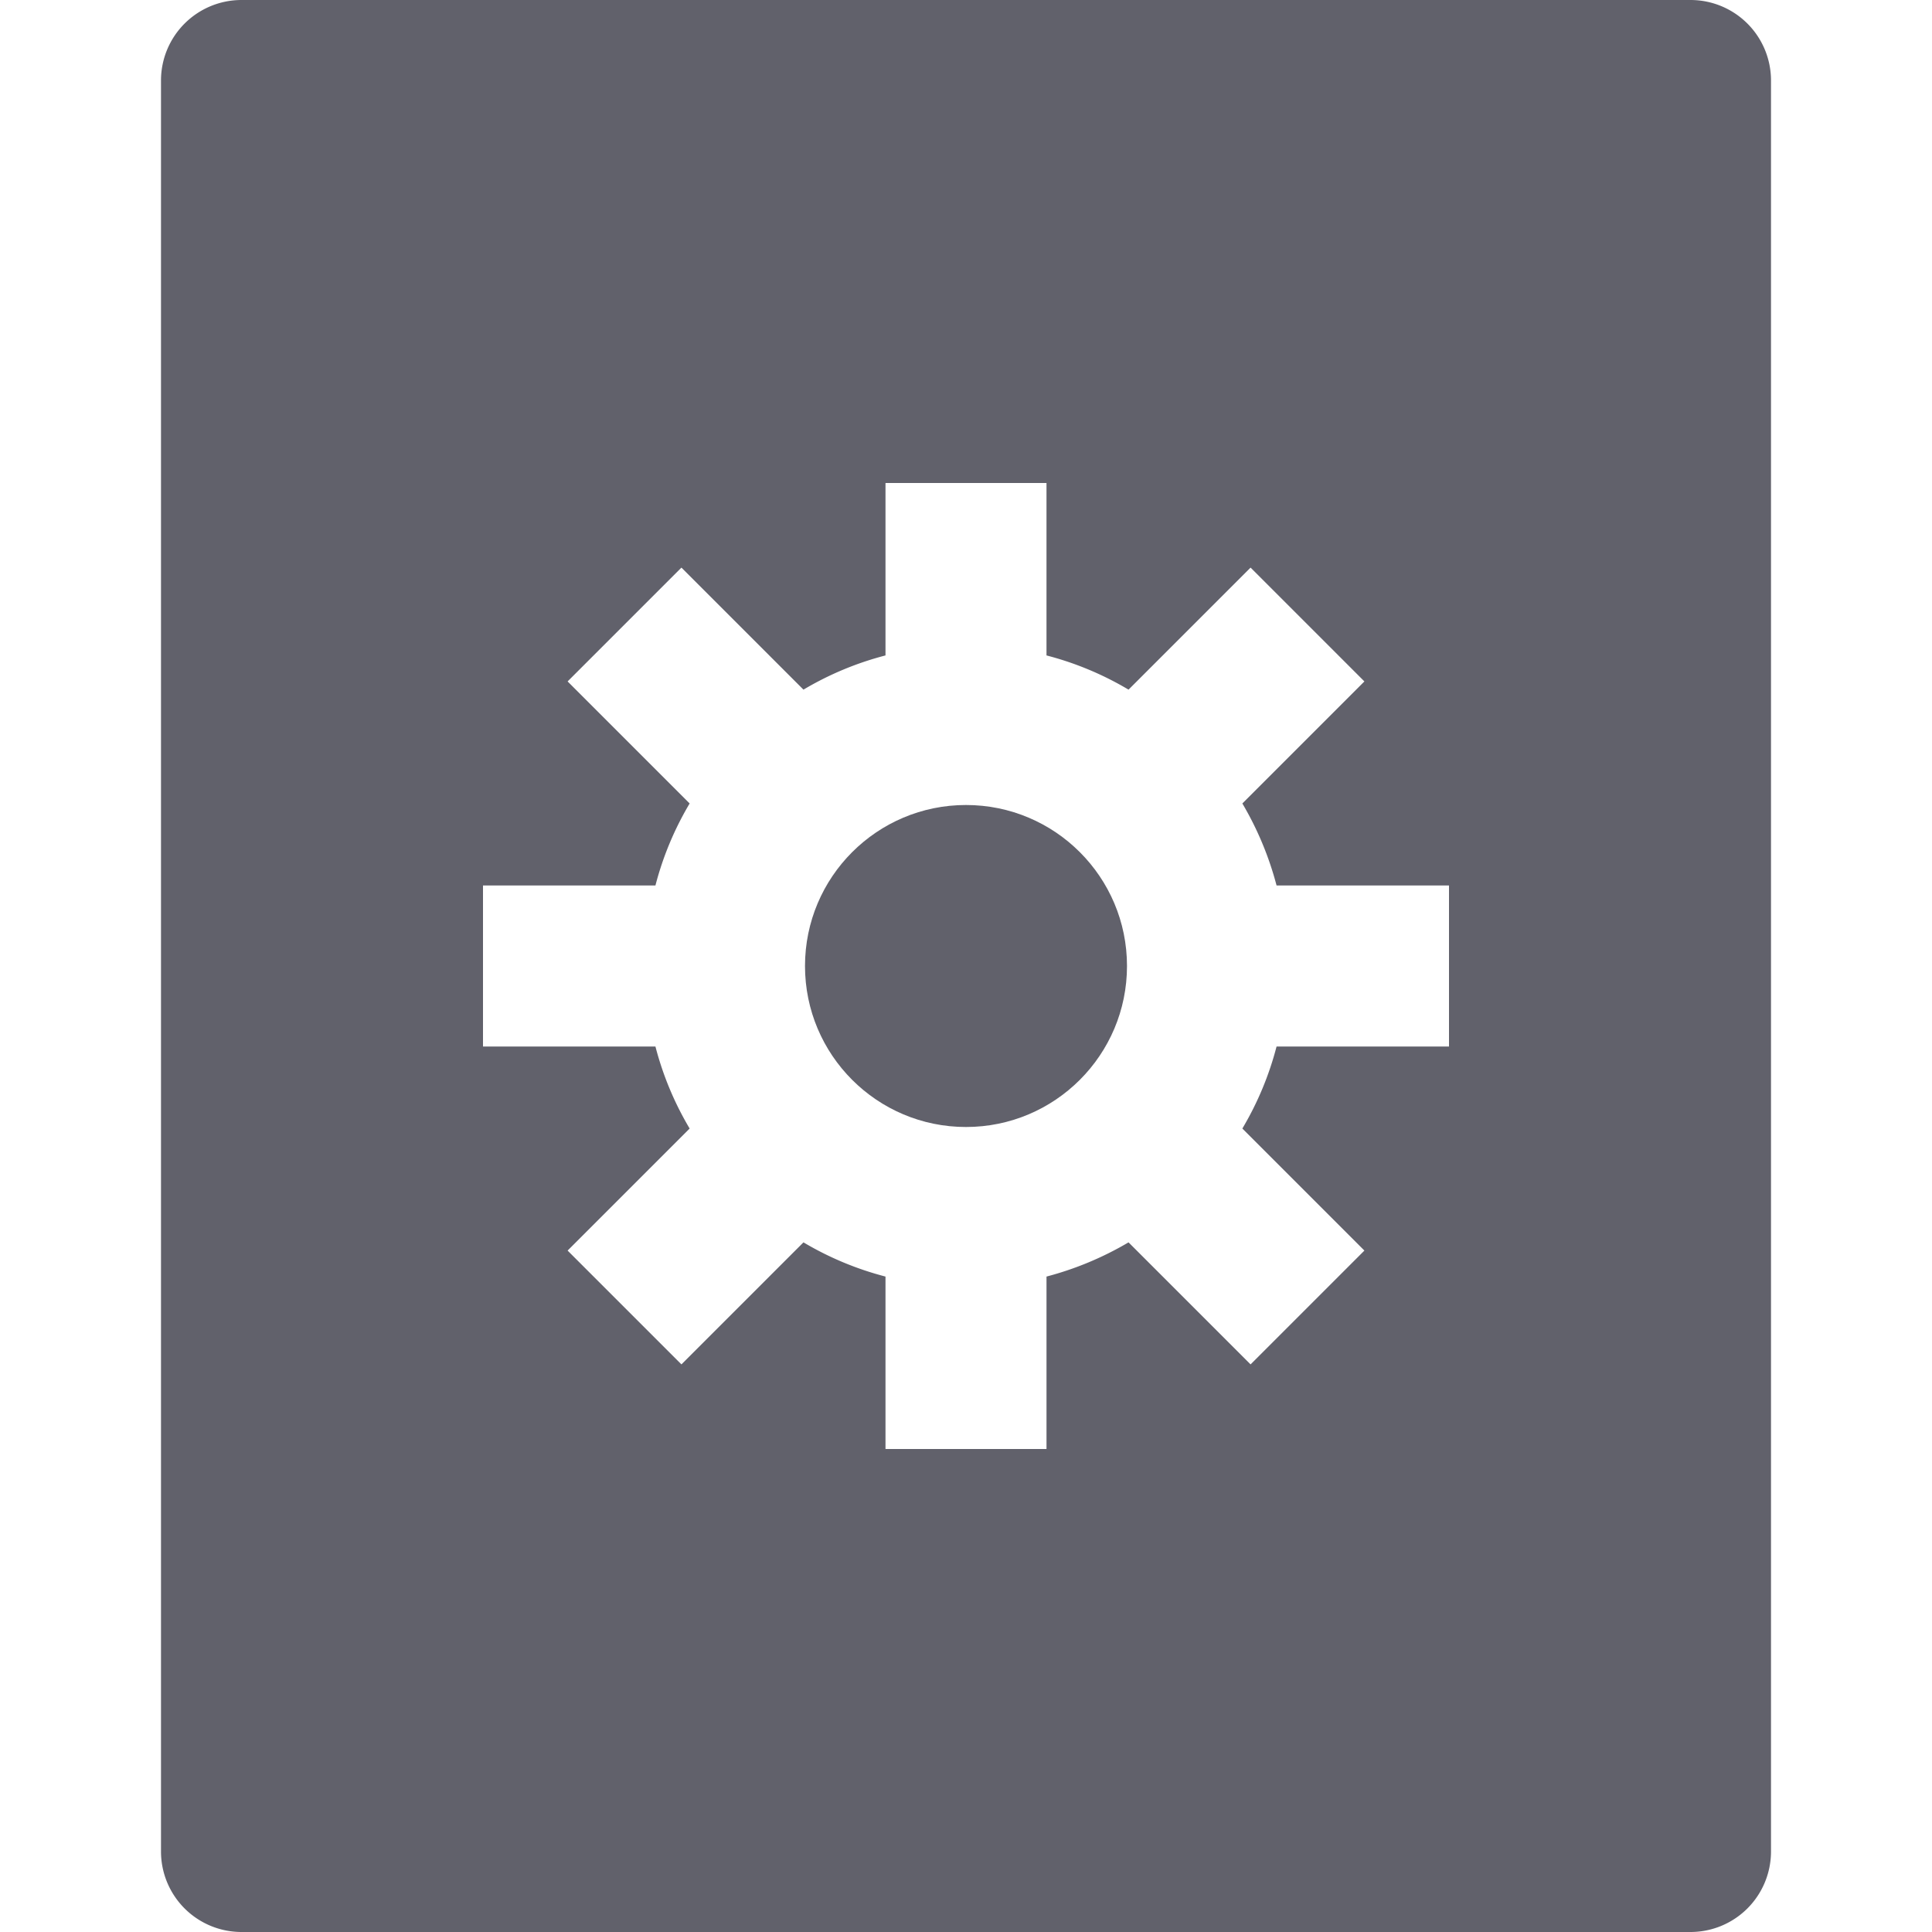 <svg xmlns="http://www.w3.org/2000/svg" height="24" width="24" viewBox="0 0 24 24"><circle cx="12" cy="12" r="2" fill="#61616b"></circle><path d="M21,0H3A1,1,0,0,0,2,1V23a1,1,0,0,0,1,1H21a1,1,0,0,0,1-1V1A1,1,0,0,0,21,0ZM18,13H15.858a3.915,3.915,0,0,1-.425,1.019l1.516,1.516-1.414,1.414-1.516-1.516A4,4,0,0,1,13,15.858V18H11V15.858a3.915,3.915,0,0,1-1.019-.425L8.465,16.949,7.051,15.535l1.516-1.516A3.915,3.915,0,0,1,8.142,13H6V11H8.142a3.915,3.915,0,0,1,.425-1.019L7.051,8.465,8.465,7.051,9.981,8.567A3.915,3.915,0,0,1,11,8.142V6h2V8.142a3.915,3.915,0,0,1,1.019.425l1.516-1.516,1.414,1.414L15.433,9.981A4,4,0,0,1,15.858,11H18Z" fill="#61616b"></path></svg>